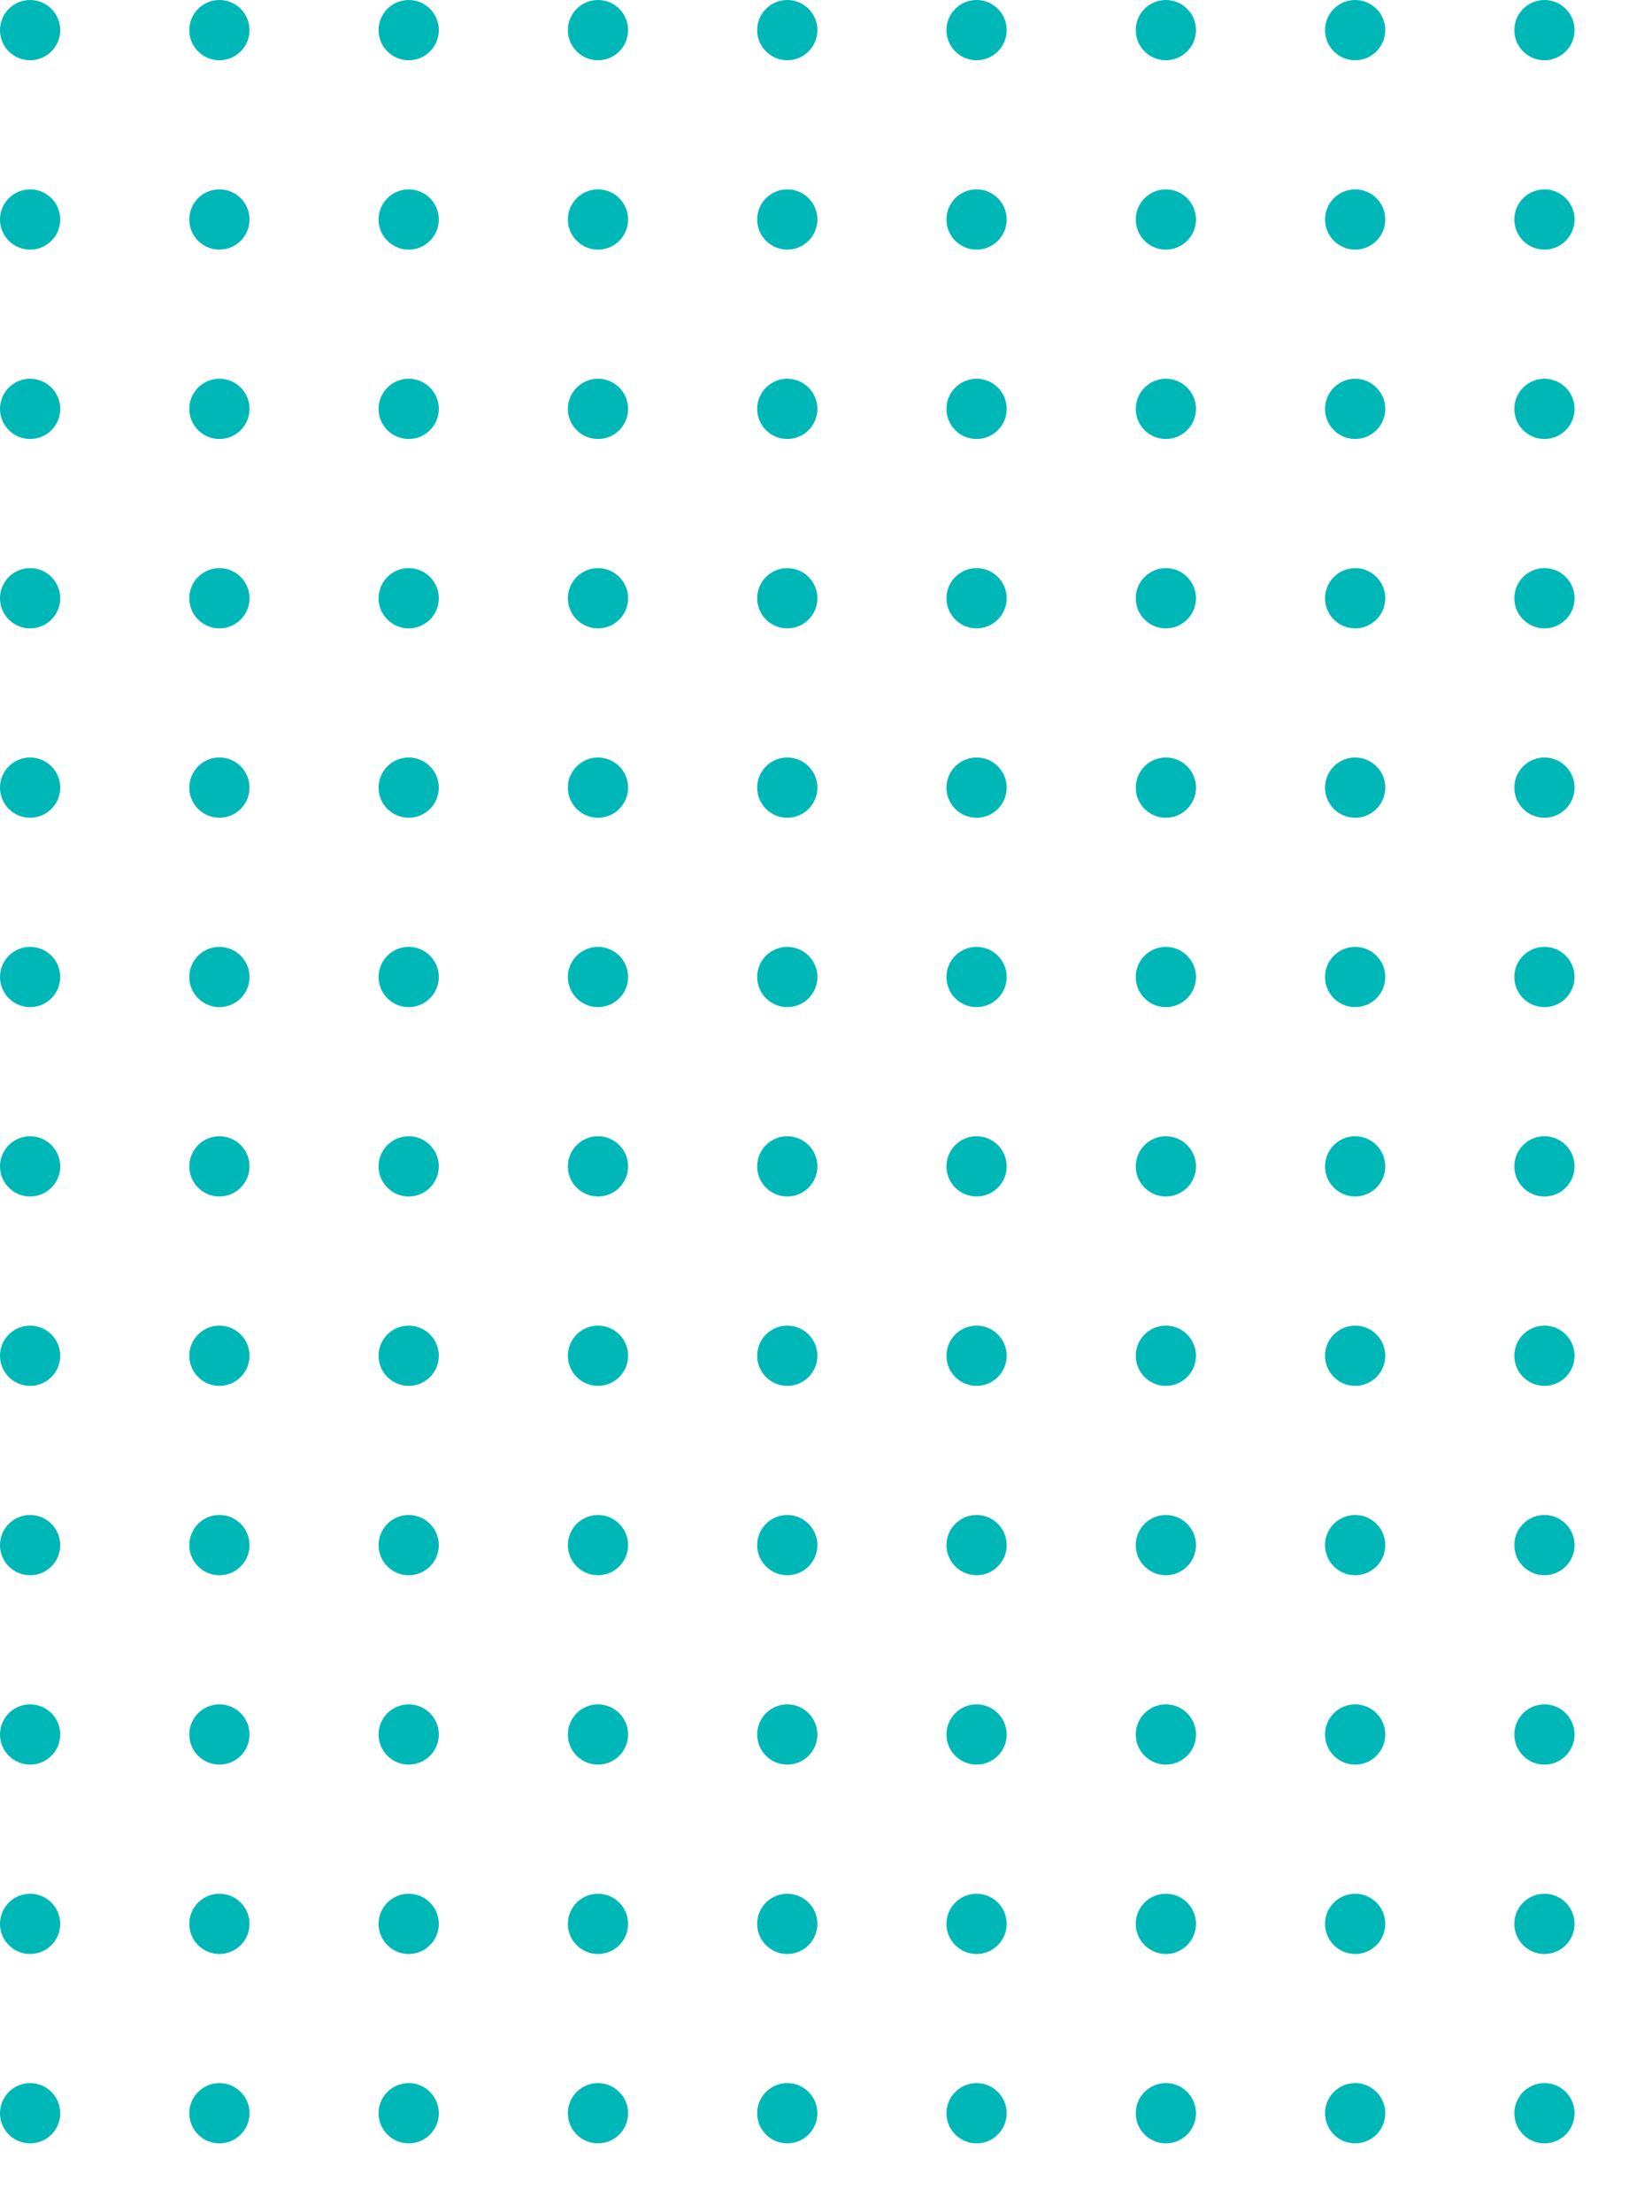 <svg xmlns="http://www.w3.org/2000/svg" width="192" height="257" viewBox="0 0 192 257">
    <defs>
        <clipPath id="clip-path">
            <path fill="none" d="M0 0H192V257H0z"/>
        </clipPath>
        <style>
            .cls-3{fill:#00b7b7}
        </style>
    </defs>
    <g id="Repeat_Grid_2" clip-path="url(#clip-path)">
        <g transform="translate(4009 1436)">
            <circle id="Ellipse_380" cx="3.5" cy="3.5" r="3.5" class="cls-3" transform="translate(-4009 -1436)"/>
        </g>
        <g transform="translate(4031 1436)">
            <circle id="Ellipse_380-2" cx="3.5" cy="3.5" r="3.5" class="cls-3" transform="translate(-4009 -1436)"/>
        </g>
        <g transform="translate(4053 1436)">
            <circle id="Ellipse_380-3" cx="3.5" cy="3.5" r="3.5" class="cls-3" transform="translate(-4009 -1436)"/>
        </g>
        <g transform="translate(4075 1436)">
            <circle id="Ellipse_380-4" cx="3.5" cy="3.5" r="3.5" class="cls-3" transform="translate(-4009 -1436)"/>
        </g>
        <g transform="translate(4097 1436)">
            <circle id="Ellipse_380-5" cx="3.5" cy="3.5" r="3.5" class="cls-3" transform="translate(-4009 -1436)"/>
        </g>
        <g transform="translate(4119 1436)">
            <circle id="Ellipse_380-6" cx="3.5" cy="3.5" r="3.5" class="cls-3" transform="translate(-4009 -1436)"/>
        </g>
        <g transform="translate(4141 1436)">
            <circle id="Ellipse_380-7" cx="3.5" cy="3.5" r="3.5" class="cls-3" transform="translate(-4009 -1436)"/>
        </g>
        <g transform="translate(4163 1436)">
            <circle id="Ellipse_380-8" cx="3.5" cy="3.5" r="3.5" class="cls-3" transform="translate(-4009 -1436)"/>
        </g>
        <g transform="translate(4185 1436)">
            <circle id="Ellipse_380-9" cx="3.5" cy="3.5" r="3.5" class="cls-3" transform="translate(-4009 -1436)"/>
        </g>
        <g transform="translate(4009 1458)">
            <circle id="Ellipse_380-10" cx="3.5" cy="3.5" r="3.5" class="cls-3" transform="translate(-4009 -1436)"/>
        </g>
        <g transform="translate(4031 1458)">
            <circle id="Ellipse_380-11" cx="3.5" cy="3.5" r="3.5" class="cls-3" transform="translate(-4009 -1436)"/>
        </g>
        <g transform="translate(4053 1458)">
            <circle id="Ellipse_380-12" cx="3.5" cy="3.5" r="3.5" class="cls-3" transform="translate(-4009 -1436)"/>
        </g>
        <g transform="translate(4075 1458)">
            <circle id="Ellipse_380-13" cx="3.5" cy="3.5" r="3.5" class="cls-3" transform="translate(-4009 -1436)"/>
        </g>
        <g transform="translate(4097 1458)">
            <circle id="Ellipse_380-14" cx="3.5" cy="3.5" r="3.5" class="cls-3" transform="translate(-4009 -1436)"/>
        </g>
        <g transform="translate(4119 1458)">
            <circle id="Ellipse_380-15" cx="3.5" cy="3.5" r="3.5" class="cls-3" transform="translate(-4009 -1436)"/>
        </g>
        <g transform="translate(4141 1458)">
            <circle id="Ellipse_380-16" cx="3.5" cy="3.5" r="3.5" class="cls-3" transform="translate(-4009 -1436)"/>
        </g>
        <g transform="translate(4163 1458)">
            <circle id="Ellipse_380-17" cx="3.5" cy="3.5" r="3.5" class="cls-3" transform="translate(-4009 -1436)"/>
        </g>
        <g transform="translate(4185 1458)">
            <circle id="Ellipse_380-18" cx="3.5" cy="3.5" r="3.5" class="cls-3" transform="translate(-4009 -1436)"/>
        </g>
        <g transform="translate(4009 1480)">
            <circle id="Ellipse_380-19" cx="3.5" cy="3.5" r="3.5" class="cls-3" transform="translate(-4009 -1436)"/>
        </g>
        <g transform="translate(4031 1480)">
            <circle id="Ellipse_380-20" cx="3.5" cy="3.5" r="3.5" class="cls-3" transform="translate(-4009 -1436)"/>
        </g>
        <g transform="translate(4053 1480)">
            <circle id="Ellipse_380-21" cx="3.5" cy="3.5" r="3.5" class="cls-3" transform="translate(-4009 -1436)"/>
        </g>
        <g transform="translate(4075 1480)">
            <circle id="Ellipse_380-22" cx="3.5" cy="3.5" r="3.5" class="cls-3" transform="translate(-4009 -1436)"/>
        </g>
        <g transform="translate(4097 1480)">
            <circle id="Ellipse_380-23" cx="3.5" cy="3.5" r="3.5" class="cls-3" transform="translate(-4009 -1436)"/>
        </g>
        <g transform="translate(4119 1480)">
            <circle id="Ellipse_380-24" cx="3.5" cy="3.5" r="3.5" class="cls-3" transform="translate(-4009 -1436)"/>
        </g>
        <g transform="translate(4141 1480)">
            <circle id="Ellipse_380-25" cx="3.5" cy="3.5" r="3.5" class="cls-3" transform="translate(-4009 -1436)"/>
        </g>
        <g transform="translate(4163 1480)">
            <circle id="Ellipse_380-26" cx="3.5" cy="3.5" r="3.5" class="cls-3" transform="translate(-4009 -1436)"/>
        </g>
        <g transform="translate(4185 1480)">
            <circle id="Ellipse_380-27" cx="3.5" cy="3.5" r="3.5" class="cls-3" transform="translate(-4009 -1436)"/>
        </g>
        <g transform="translate(4009 1502)">
            <circle id="Ellipse_380-28" cx="3.5" cy="3.5" r="3.5" class="cls-3" transform="translate(-4009 -1436)"/>
        </g>
        <g transform="translate(4031 1502)">
            <circle id="Ellipse_380-29" cx="3.5" cy="3.5" r="3.5" class="cls-3" transform="translate(-4009 -1436)"/>
        </g>
        <g transform="translate(4053 1502)">
            <circle id="Ellipse_380-30" cx="3.5" cy="3.5" r="3.5" class="cls-3" transform="translate(-4009 -1436)"/>
        </g>
        <g transform="translate(4075 1502)">
            <circle id="Ellipse_380-31" cx="3.5" cy="3.5" r="3.5" class="cls-3" transform="translate(-4009 -1436)"/>
        </g>
        <g transform="translate(4097 1502)">
            <circle id="Ellipse_380-32" cx="3.5" cy="3.5" r="3.5" class="cls-3" transform="translate(-4009 -1436)"/>
        </g>
        <g transform="translate(4119 1502)">
            <circle id="Ellipse_380-33" cx="3.5" cy="3.5" r="3.5" class="cls-3" transform="translate(-4009 -1436)"/>
        </g>
        <g transform="translate(4141 1502)">
            <circle id="Ellipse_380-34" cx="3.5" cy="3.5" r="3.5" class="cls-3" transform="translate(-4009 -1436)"/>
        </g>
        <g transform="translate(4163 1502)">
            <circle id="Ellipse_380-35" cx="3.5" cy="3.5" r="3.5" class="cls-3" transform="translate(-4009 -1436)"/>
        </g>
        <g transform="translate(4185 1502)">
            <circle id="Ellipse_380-36" cx="3.5" cy="3.5" r="3.5" class="cls-3" transform="translate(-4009 -1436)"/>
        </g>
        <g transform="translate(4009 1524)">
            <circle id="Ellipse_380-37" cx="3.5" cy="3.5" r="3.5" class="cls-3" transform="translate(-4009 -1436)"/>
        </g>
        <g transform="translate(4031 1524)">
            <circle id="Ellipse_380-38" cx="3.5" cy="3.5" r="3.5" class="cls-3" transform="translate(-4009 -1436)"/>
        </g>
        <g transform="translate(4053 1524)">
            <circle id="Ellipse_380-39" cx="3.5" cy="3.5" r="3.5" class="cls-3" transform="translate(-4009 -1436)"/>
        </g>
        <g transform="translate(4075 1524)">
            <circle id="Ellipse_380-40" cx="3.5" cy="3.5" r="3.5" class="cls-3" transform="translate(-4009 -1436)"/>
        </g>
        <g transform="translate(4097 1524)">
            <circle id="Ellipse_380-41" cx="3.5" cy="3.5" r="3.5" class="cls-3" transform="translate(-4009 -1436)"/>
        </g>
        <g transform="translate(4119 1524)">
            <circle id="Ellipse_380-42" cx="3.5" cy="3.5" r="3.5" class="cls-3" transform="translate(-4009 -1436)"/>
        </g>
        <g transform="translate(4141 1524)">
            <circle id="Ellipse_380-43" cx="3.5" cy="3.5" r="3.5" class="cls-3" transform="translate(-4009 -1436)"/>
        </g>
        <g transform="translate(4163 1524)">
            <circle id="Ellipse_380-44" cx="3.5" cy="3.5" r="3.5" class="cls-3" transform="translate(-4009 -1436)"/>
        </g>
        <g transform="translate(4185 1524)">
            <circle id="Ellipse_380-45" cx="3.5" cy="3.5" r="3.5" class="cls-3" transform="translate(-4009 -1436)"/>
        </g>
        <g transform="translate(4009 1546)">
            <circle id="Ellipse_380-46" cx="3.5" cy="3.5" r="3.5" class="cls-3" transform="translate(-4009 -1436)"/>
        </g>
        <g transform="translate(4031 1546)">
            <circle id="Ellipse_380-47" cx="3.5" cy="3.5" r="3.5" class="cls-3" transform="translate(-4009 -1436)"/>
        </g>
        <g transform="translate(4053 1546)">
            <circle id="Ellipse_380-48" cx="3.5" cy="3.5" r="3.5" class="cls-3" transform="translate(-4009 -1436)"/>
        </g>
        <g transform="translate(4075 1546)">
            <circle id="Ellipse_380-49" cx="3.5" cy="3.5" r="3.5" class="cls-3" transform="translate(-4009 -1436)"/>
        </g>
        <g transform="translate(4097 1546)">
            <circle id="Ellipse_380-50" cx="3.5" cy="3.5" r="3.5" class="cls-3" transform="translate(-4009 -1436)"/>
        </g>
        <g transform="translate(4119 1546)">
            <circle id="Ellipse_380-51" cx="3.5" cy="3.5" r="3.5" class="cls-3" transform="translate(-4009 -1436)"/>
        </g>
        <g transform="translate(4141 1546)">
            <circle id="Ellipse_380-52" cx="3.5" cy="3.5" r="3.5" class="cls-3" transform="translate(-4009 -1436)"/>
        </g>
        <g transform="translate(4163 1546)">
            <circle id="Ellipse_380-53" cx="3.5" cy="3.5" r="3.5" class="cls-3" transform="translate(-4009 -1436)"/>
        </g>
        <g transform="translate(4185 1546)">
            <circle id="Ellipse_380-54" cx="3.5" cy="3.5" r="3.5" class="cls-3" transform="translate(-4009 -1436)"/>
        </g>
        <g transform="translate(4009 1568)">
            <circle id="Ellipse_380-55" cx="3.5" cy="3.5" r="3.5" class="cls-3" transform="translate(-4009 -1436)"/>
        </g>
        <g transform="translate(4031 1568)">
            <circle id="Ellipse_380-56" cx="3.5" cy="3.5" r="3.5" class="cls-3" transform="translate(-4009 -1436)"/>
        </g>
        <g transform="translate(4053 1568)">
            <circle id="Ellipse_380-57" cx="3.5" cy="3.5" r="3.5" class="cls-3" transform="translate(-4009 -1436)"/>
        </g>
        <g transform="translate(4075 1568)">
            <circle id="Ellipse_380-58" cx="3.5" cy="3.5" r="3.5" class="cls-3" transform="translate(-4009 -1436)"/>
        </g>
        <g transform="translate(4097 1568)">
            <circle id="Ellipse_380-59" cx="3.5" cy="3.5" r="3.5" class="cls-3" transform="translate(-4009 -1436)"/>
        </g>
        <g transform="translate(4119 1568)">
            <circle id="Ellipse_380-60" cx="3.5" cy="3.5" r="3.5" class="cls-3" transform="translate(-4009 -1436)"/>
        </g>
        <g transform="translate(4141 1568)">
            <circle id="Ellipse_380-61" cx="3.5" cy="3.5" r="3.5" class="cls-3" transform="translate(-4009 -1436)"/>
        </g>
        <g transform="translate(4163 1568)">
            <circle id="Ellipse_380-62" cx="3.5" cy="3.5" r="3.5" class="cls-3" transform="translate(-4009 -1436)"/>
        </g>
        <g transform="translate(4185 1568)">
            <circle id="Ellipse_380-63" cx="3.5" cy="3.5" r="3.5" class="cls-3" transform="translate(-4009 -1436)"/>
        </g>
        <g transform="translate(4009 1590)">
            <circle id="Ellipse_380-64" cx="3.5" cy="3.5" r="3.5" class="cls-3" transform="translate(-4009 -1436)"/>
        </g>
        <g transform="translate(4031 1590)">
            <circle id="Ellipse_380-65" cx="3.5" cy="3.5" r="3.5" class="cls-3" transform="translate(-4009 -1436)"/>
        </g>
        <g transform="translate(4053 1590)">
            <circle id="Ellipse_380-66" cx="3.5" cy="3.5" r="3.5" class="cls-3" transform="translate(-4009 -1436)"/>
        </g>
        <g transform="translate(4075 1590)">
            <circle id="Ellipse_380-67" cx="3.5" cy="3.5" r="3.5" class="cls-3" transform="translate(-4009 -1436)"/>
        </g>
        <g transform="translate(4097 1590)">
            <circle id="Ellipse_380-68" cx="3.5" cy="3.5" r="3.5" class="cls-3" transform="translate(-4009 -1436)"/>
        </g>
        <g transform="translate(4119 1590)">
            <circle id="Ellipse_380-69" cx="3.5" cy="3.5" r="3.5" class="cls-3" transform="translate(-4009 -1436)"/>
        </g>
        <g transform="translate(4141 1590)">
            <circle id="Ellipse_380-70" cx="3.5" cy="3.5" r="3.5" class="cls-3" transform="translate(-4009 -1436)"/>
        </g>
        <g transform="translate(4163 1590)">
            <circle id="Ellipse_380-71" cx="3.5" cy="3.5" r="3.5" class="cls-3" transform="translate(-4009 -1436)"/>
        </g>
        <g transform="translate(4185 1590)">
            <circle id="Ellipse_380-72" cx="3.5" cy="3.5" r="3.5" class="cls-3" transform="translate(-4009 -1436)"/>
        </g>
        <g transform="translate(4009 1612)">
            <circle id="Ellipse_380-73" cx="3.5" cy="3.5" r="3.5" class="cls-3" transform="translate(-4009 -1436)"/>
        </g>
        <g transform="translate(4031 1612)">
            <circle id="Ellipse_380-74" cx="3.5" cy="3.5" r="3.5" class="cls-3" transform="translate(-4009 -1436)"/>
        </g>
        <g transform="translate(4053 1612)">
            <circle id="Ellipse_380-75" cx="3.5" cy="3.5" r="3.5" class="cls-3" transform="translate(-4009 -1436)"/>
        </g>
        <g transform="translate(4075 1612)">
            <circle id="Ellipse_380-76" cx="3.5" cy="3.5" r="3.5" class="cls-3" transform="translate(-4009 -1436)"/>
        </g>
        <g transform="translate(4097 1612)">
            <circle id="Ellipse_380-77" cx="3.5" cy="3.5" r="3.5" class="cls-3" transform="translate(-4009 -1436)"/>
        </g>
        <g transform="translate(4119 1612)">
            <circle id="Ellipse_380-78" cx="3.5" cy="3.5" r="3.5" class="cls-3" transform="translate(-4009 -1436)"/>
        </g>
        <g transform="translate(4141 1612)">
            <circle id="Ellipse_380-79" cx="3.5" cy="3.5" r="3.5" class="cls-3" transform="translate(-4009 -1436)"/>
        </g>
        <g transform="translate(4163 1612)">
            <circle id="Ellipse_380-80" cx="3.5" cy="3.5" r="3.5" class="cls-3" transform="translate(-4009 -1436)"/>
        </g>
        <g transform="translate(4185 1612)">
            <circle id="Ellipse_380-81" cx="3.5" cy="3.5" r="3.5" class="cls-3" transform="translate(-4009 -1436)"/>
        </g>
        <g transform="translate(4009 1634)">
            <circle id="Ellipse_380-82" cx="3.5" cy="3.5" r="3.5" class="cls-3" transform="translate(-4009 -1436)"/>
        </g>
        <g transform="translate(4031 1634)">
            <circle id="Ellipse_380-83" cx="3.5" cy="3.5" r="3.5" class="cls-3" transform="translate(-4009 -1436)"/>
        </g>
        <g transform="translate(4053 1634)">
            <circle id="Ellipse_380-84" cx="3.5" cy="3.5" r="3.5" class="cls-3" transform="translate(-4009 -1436)"/>
        </g>
        <g transform="translate(4075 1634)">
            <circle id="Ellipse_380-85" cx="3.5" cy="3.5" r="3.5" class="cls-3" transform="translate(-4009 -1436)"/>
        </g>
        <g transform="translate(4097 1634)">
            <circle id="Ellipse_380-86" cx="3.5" cy="3.5" r="3.5" class="cls-3" transform="translate(-4009 -1436)"/>
        </g>
        <g transform="translate(4119 1634)">
            <circle id="Ellipse_380-87" cx="3.5" cy="3.5" r="3.5" class="cls-3" transform="translate(-4009 -1436)"/>
        </g>
        <g transform="translate(4141 1634)">
            <circle id="Ellipse_380-88" cx="3.5" cy="3.5" r="3.5" class="cls-3" transform="translate(-4009 -1436)"/>
        </g>
        <g transform="translate(4163 1634)">
            <circle id="Ellipse_380-89" cx="3.5" cy="3.5" r="3.5" class="cls-3" transform="translate(-4009 -1436)"/>
        </g>
        <g transform="translate(4185 1634)">
            <circle id="Ellipse_380-90" cx="3.5" cy="3.5" r="3.5" class="cls-3" transform="translate(-4009 -1436)"/>
        </g>
        <g transform="translate(4009 1656)">
            <circle id="Ellipse_380-91" cx="3.5" cy="3.5" r="3.5" class="cls-3" transform="translate(-4009 -1436)"/>
        </g>
        <g transform="translate(4031 1656)">
            <circle id="Ellipse_380-92" cx="3.5" cy="3.5" r="3.5" class="cls-3" transform="translate(-4009 -1436)"/>
        </g>
        <g transform="translate(4053 1656)">
            <circle id="Ellipse_380-93" cx="3.5" cy="3.5" r="3.5" class="cls-3" transform="translate(-4009 -1436)"/>
        </g>
        <g transform="translate(4075 1656)">
            <circle id="Ellipse_380-94" cx="3.5" cy="3.5" r="3.5" class="cls-3" transform="translate(-4009 -1436)"/>
        </g>
        <g transform="translate(4097 1656)">
            <circle id="Ellipse_380-95" cx="3.5" cy="3.5" r="3.5" class="cls-3" transform="translate(-4009 -1436)"/>
        </g>
        <g transform="translate(4119 1656)">
            <circle id="Ellipse_380-96" cx="3.5" cy="3.5" r="3.5" class="cls-3" transform="translate(-4009 -1436)"/>
        </g>
        <g transform="translate(4141 1656)">
            <circle id="Ellipse_380-97" cx="3.5" cy="3.5" r="3.5" class="cls-3" transform="translate(-4009 -1436)"/>
        </g>
        <g transform="translate(4163 1656)">
            <circle id="Ellipse_380-98" cx="3.5" cy="3.5" r="3.5" class="cls-3" transform="translate(-4009 -1436)"/>
        </g>
        <g transform="translate(4185 1656)">
            <circle id="Ellipse_380-99" cx="3.5" cy="3.5" r="3.5" class="cls-3" transform="translate(-4009 -1436)"/>
        </g>
        <g transform="translate(4009 1678)">
            <circle id="Ellipse_380-100" cx="3.5" cy="3.5" r="3.5" class="cls-3" transform="translate(-4009 -1436)"/>
        </g>
        <g transform="translate(4031 1678)">
            <circle id="Ellipse_380-101" cx="3.5" cy="3.5" r="3.5" class="cls-3" transform="translate(-4009 -1436)"/>
        </g>
        <g transform="translate(4053 1678)">
            <circle id="Ellipse_380-102" cx="3.5" cy="3.5" r="3.5" class="cls-3" transform="translate(-4009 -1436)"/>
        </g>
        <g transform="translate(4075 1678)">
            <circle id="Ellipse_380-103" cx="3.5" cy="3.5" r="3.5" class="cls-3" transform="translate(-4009 -1436)"/>
        </g>
        <g transform="translate(4097 1678)">
            <circle id="Ellipse_380-104" cx="3.5" cy="3.5" r="3.5" class="cls-3" transform="translate(-4009 -1436)"/>
        </g>
        <g transform="translate(4119 1678)">
            <circle id="Ellipse_380-105" cx="3.5" cy="3.5" r="3.5" class="cls-3" transform="translate(-4009 -1436)"/>
        </g>
        <g transform="translate(4141 1678)">
            <circle id="Ellipse_380-106" cx="3.5" cy="3.5" r="3.5" class="cls-3" transform="translate(-4009 -1436)"/>
        </g>
        <g transform="translate(4163 1678)">
            <circle id="Ellipse_380-107" cx="3.5" cy="3.5" r="3.5" class="cls-3" transform="translate(-4009 -1436)"/>
        </g>
        <g transform="translate(4185 1678)">
            <circle id="Ellipse_380-108" cx="3.5" cy="3.5" r="3.5" class="cls-3" transform="translate(-4009 -1436)"/>
        </g>
    </g>
</svg>

